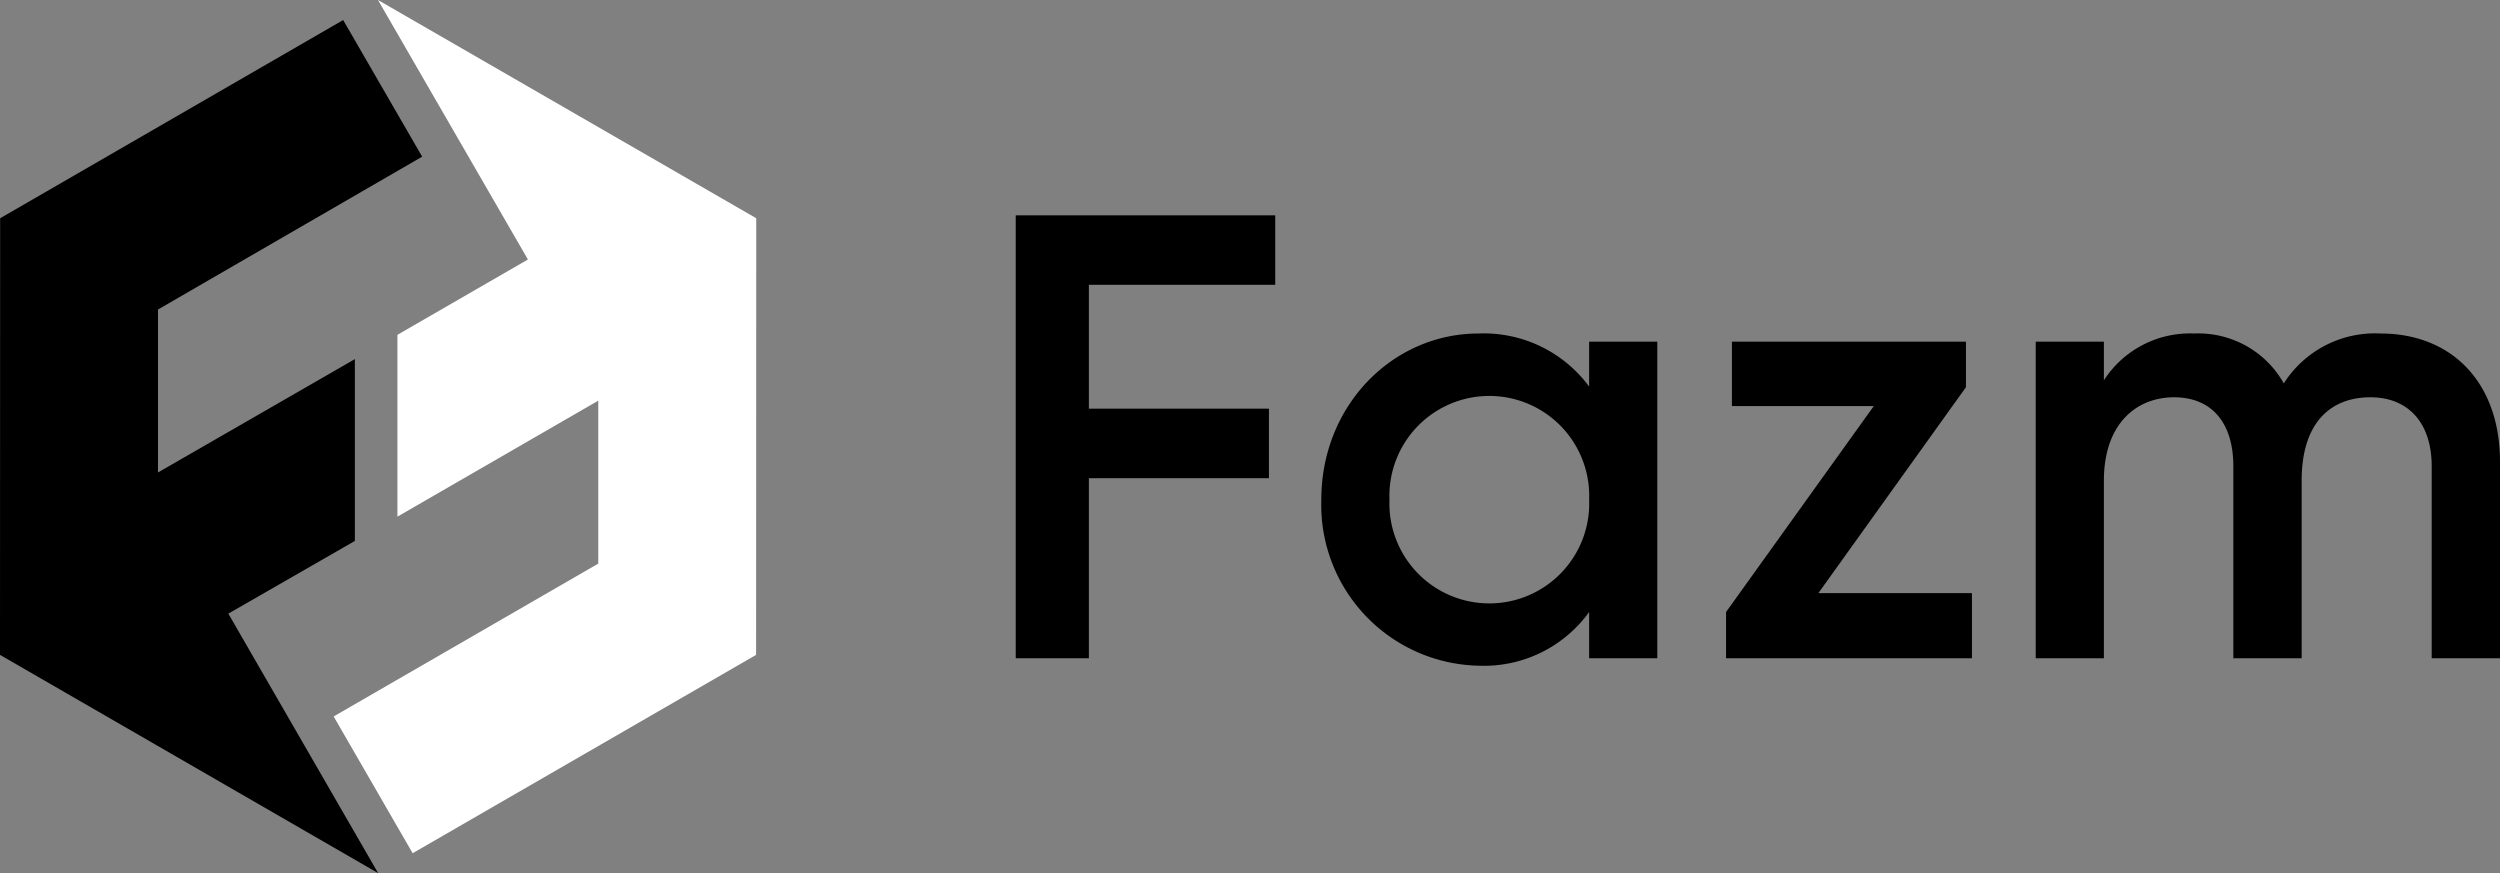 <svg xmlns="http://www.w3.org/2000/svg" viewBox="0 0 170.91 59.69"><rect x="0" y="0" width="170.91" height="59.69" fill="#808080" stroke="none"/><defs><style>.cls-1{fill:#fff;}</style></defs><g id="Calque_2" data-name="Calque 2"><g id="Calque_1-2" data-name="Calque 1"><polygon class="cls-1" points="25.84 0 51.7 14.92 51.69 44.77 28.21 58.33 22.81 48.98 40.9 38.53 40.9 27.39 27.17 35.32 27.17 22.89 36.09 17.74 25.84 0"/><polygon points="25.85 59.69 0 44.77 0.01 14.92 23.46 1.37 28.86 10.71 10.8 21.16 10.8 32.3 24.26 24.55 24.26 36.98 15.61 41.95 25.85 59.69"/><path d="M74.44,19.47v8.47H86.75v4.75H74.44V45h-5V14.72H87.18v4.75Z"/><path d="M113.3,23.36V45h-4.66V41.84a8.87,8.87,0,0,1-7.56,3.67A11,11,0,0,1,90.33,34.16c0-6.44,4.88-11.36,10.75-11.36a8.94,8.94,0,0,1,7.56,3.63V23.36Zm-4.66,10.8a6.83,6.83,0,1,0-13.65,0,6.83,6.83,0,1,0,13.65,0Z"/><path d="M134.81,40.55V45H118V41.84l10.1-14.08H118.4v-4.4h16v3.11L124.31,40.55Z"/><path d="M170.91,31.56V45h-4.67V31.87c0-3-1.64-4.71-4.18-4.71-2.77,0-4.71,1.77-4.71,5.7V45h-4.67V31.87c0-3-1.51-4.71-4.05-4.71s-4.8,1.77-4.8,5.7V45h-4.66V23.36h4.66V26A7,7,0,0,1,150,22.8a6.7,6.7,0,0,1,6.13,3.41,7.38,7.38,0,0,1,6.61-3.41C167.63,22.8,170.91,26.17,170.91,31.56Z"/></g></g></svg>